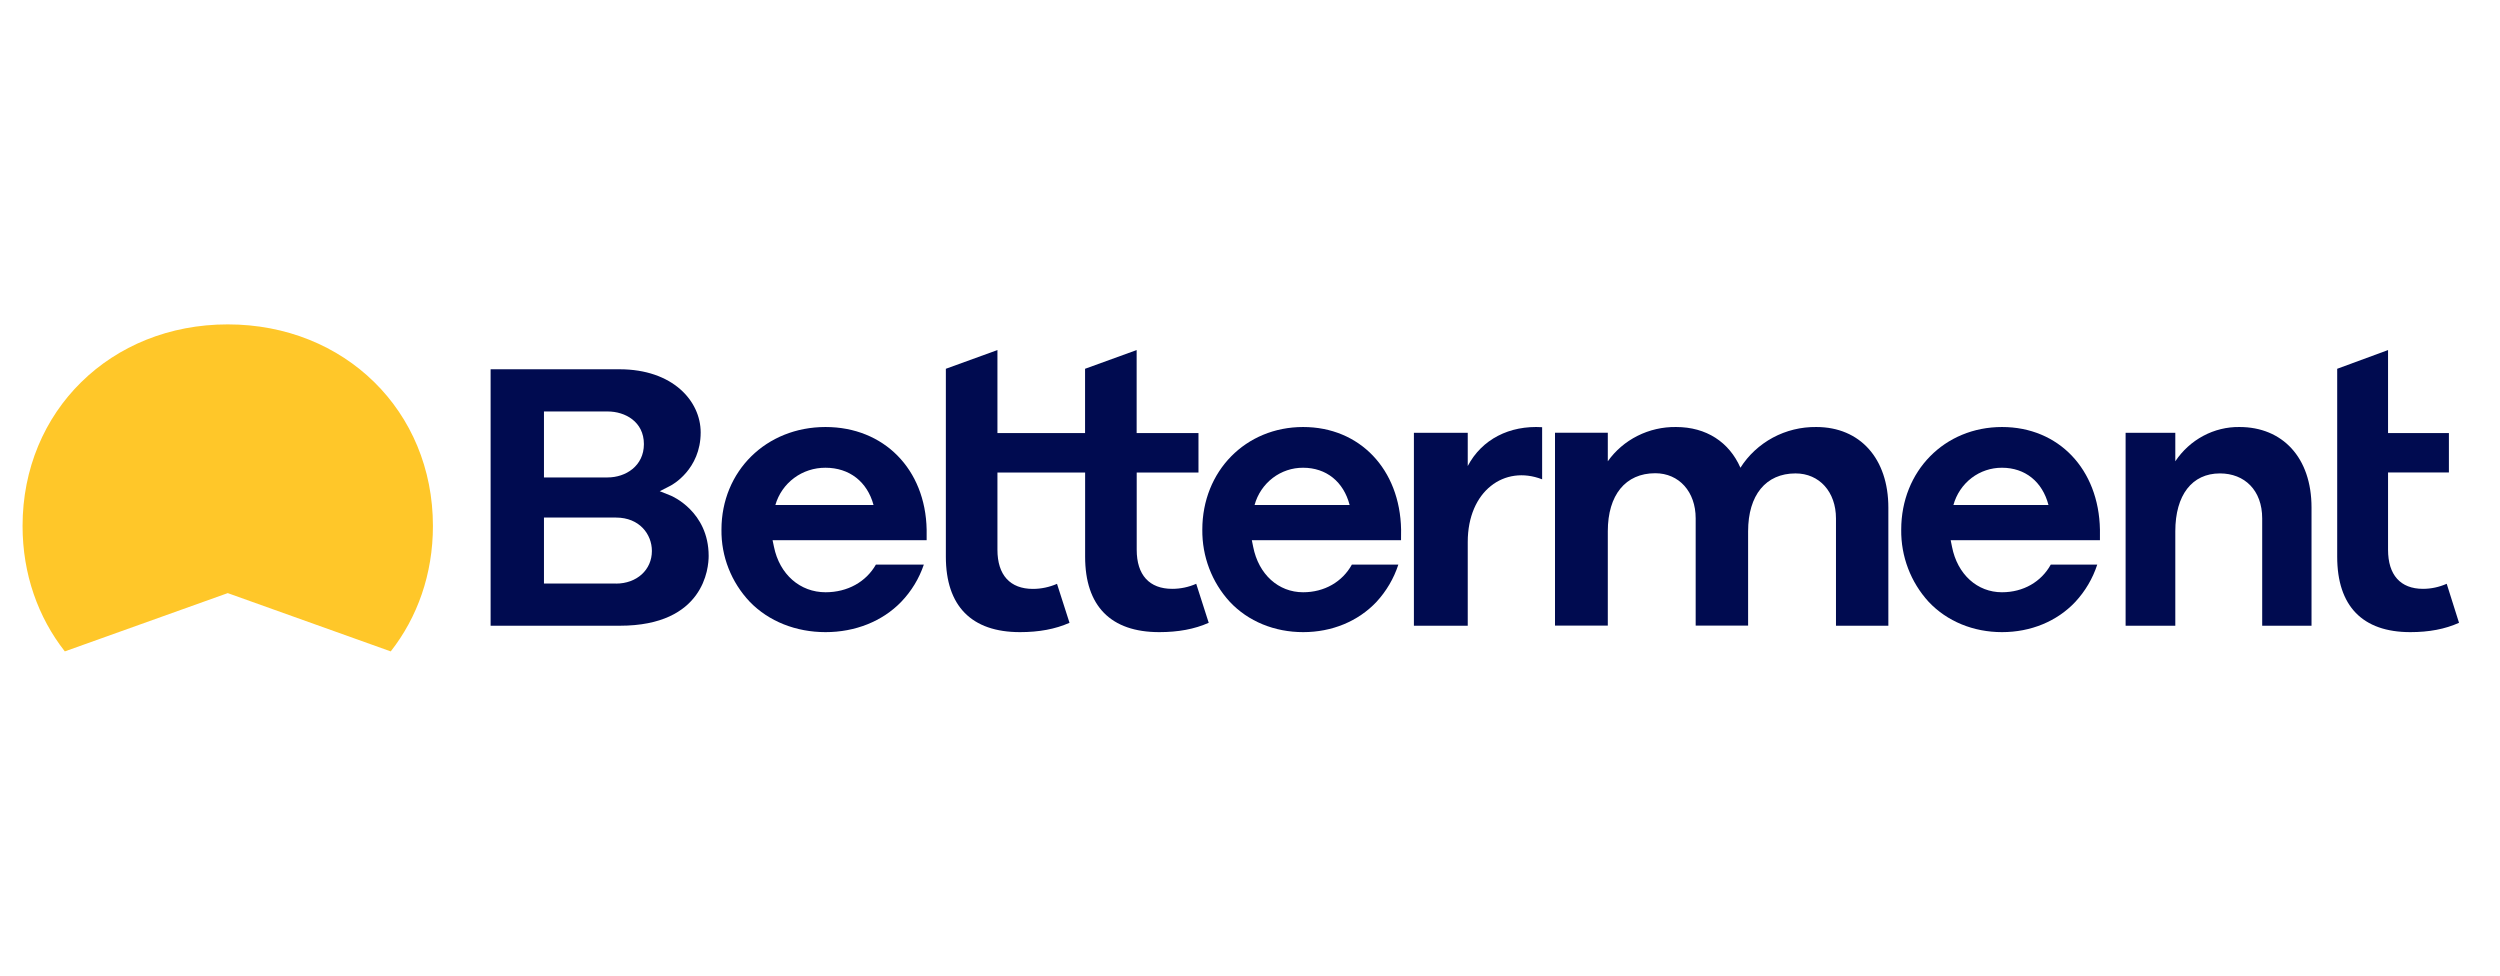 <svg width="41" height="16" viewBox="0 0 41 16" fill="none" xmlns="http://www.w3.org/2000/svg">
<g clip-path="url(#clip0_736_228)">
<g clip-path="url(#clip1_736_228)">
<path d="M36.728 7.003C36.522 7 36.317 7.05 36.134 7.148C35.95 7.246 35.793 7.389 35.675 7.565V7.098H34.86V10.262H35.675V8.714C35.675 8.119 35.949 7.764 36.407 7.764C36.811 7.764 37.1 8.04 37.1 8.502V10.262H37.909V8.325C37.91 7.498 37.427 7.003 36.728 7.003Z" fill="#000B50"/>
<path d="M28.669 10.26H27.809V8.5C27.809 8.065 27.537 7.761 27.146 7.761C26.659 7.761 26.368 8.117 26.368 8.712V10.26H25.502V7.097H26.368V7.565C26.493 7.389 26.66 7.246 26.855 7.148C27.05 7.05 27.267 7 27.487 7.003C27.984 7.003 28.359 7.251 28.543 7.671C28.674 7.464 28.857 7.295 29.075 7.177C29.293 7.06 29.538 7 29.787 7.003C30.506 7.003 30.969 7.521 30.969 8.325V10.262H30.11V8.502C30.11 8.067 29.838 7.764 29.447 7.764C28.96 7.764 28.669 8.119 28.669 8.714L28.669 10.26Z" fill="#000B50"/>
<path d="M11.005 8.13L10.82 8.056L10.997 7.965C11.018 7.955 11.491 7.701 11.491 7.092C11.491 6.577 11.034 6.056 10.159 6.056H8.046V10.262H10.164C11.552 10.262 11.622 9.309 11.622 9.118C11.622 8.386 11.011 8.133 11.005 8.13ZM8.921 6.748H9.965C10.252 6.748 10.56 6.916 10.56 7.283C10.56 7.642 10.261 7.83 9.965 7.83H8.921V6.748ZM10.102 9.57H8.921V8.488H10.102C10.489 8.488 10.691 8.763 10.691 9.036C10.691 9.346 10.443 9.571 10.102 9.571V9.57Z" fill="#000B50"/>
<path d="M15.197 8.686C15.178 7.695 14.496 7.003 13.538 7.003C12.566 7.003 11.832 7.726 11.832 8.686C11.826 9.125 11.993 9.549 12.297 9.87C12.608 10.191 13.054 10.367 13.539 10.367C14.024 10.367 14.47 10.191 14.78 9.87C14.948 9.695 15.074 9.487 15.151 9.259H14.365C14.204 9.542 13.901 9.713 13.539 9.713C13.122 9.713 12.785 9.421 12.693 8.968L12.67 8.859H15.197V8.686ZM12.716 8.282C12.767 8.105 12.874 7.95 13.023 7.839C13.171 7.729 13.352 7.67 13.538 7.671C13.93 7.671 14.223 7.9 14.326 8.282H12.716Z" fill="#000B50"/>
<path d="M22.978 8.686C22.96 7.695 22.299 7.003 21.371 7.003C20.429 7.003 19.718 7.726 19.718 8.686C19.713 9.125 19.874 9.549 20.169 9.87C20.47 10.191 20.902 10.367 21.372 10.367C21.842 10.367 22.273 10.191 22.575 9.87C22.736 9.695 22.859 9.487 22.933 9.259H22.171C22.015 9.542 21.721 9.713 21.371 9.713C20.967 9.713 20.641 9.421 20.552 8.968L20.53 8.859H22.977L22.978 8.686ZM20.575 8.282C20.623 8.105 20.728 7.95 20.872 7.839C21.016 7.729 21.191 7.67 21.371 7.671C21.751 7.671 22.035 7.9 22.134 8.282H20.575Z" fill="#000B50"/>
<path d="M34.439 8.686C34.421 7.695 33.761 7.003 32.833 7.003C31.89 7.003 31.18 7.726 31.18 8.686C31.174 9.125 31.336 9.549 31.63 9.87C31.932 10.191 32.364 10.367 32.833 10.367C33.303 10.367 33.735 10.191 34.036 9.87C34.198 9.695 34.321 9.487 34.395 9.259H33.633C33.477 9.542 33.183 9.713 32.832 9.713C32.428 9.713 32.102 9.421 32.013 8.968L31.991 8.859H34.439V8.686ZM32.036 8.282C32.085 8.105 32.189 7.95 32.333 7.839C32.477 7.729 32.653 7.67 32.833 7.671C33.212 7.671 33.496 7.9 33.595 8.282H32.036Z" fill="#000B50"/>
<path d="M25.291 7.006C24.756 6.973 24.302 7.204 24.071 7.643V7.098H23.188V10.262H24.071V8.889C24.071 8.049 24.675 7.621 25.291 7.861V7.006Z" fill="#000B50"/>
<path d="M19.618 9.574C19.494 9.629 19.36 9.657 19.224 9.657C18.849 9.657 18.642 9.43 18.642 9.016V7.749H19.655V7.102H18.641V5.741L17.795 6.048V7.102H16.358V5.741L15.512 6.048V9.13C15.512 9.939 15.933 10.367 16.728 10.367C17.039 10.367 17.305 10.318 17.54 10.214L17.335 9.575C17.21 9.629 17.076 9.658 16.94 9.658C16.565 9.658 16.358 9.43 16.358 9.017V7.75H17.796V9.13C17.796 9.939 18.216 10.367 19.012 10.367C19.322 10.367 19.589 10.318 19.823 10.214L19.618 9.574Z" fill="#000B50"/>
<path d="M40.126 9.574C40.003 9.628 39.871 9.657 39.737 9.657C39.367 9.657 39.164 9.429 39.164 9.016V7.748H40.162V7.102H39.164V5.741L38.33 6.048V9.13C38.33 9.939 38.745 10.367 39.529 10.367C39.835 10.367 40.097 10.318 40.328 10.214L40.126 9.574Z" fill="#000B50"/>
<path d="M3.735 9.727L6.408 10.683C6.845 10.126 7.1 9.417 7.1 8.626C7.1 6.741 5.654 5.32 3.735 5.32C1.817 5.32 0.37 6.741 0.37 8.626C0.37 9.417 0.626 10.125 1.063 10.683L3.735 9.727Z" fill="#FFC729"/>
</g>
</g>
<defs>
<clipPath id="clip0_736_228">
<rect width="40" height="16" fill="white" transform="translate(0.37)"/>
</clipPath>
<clipPath id="clip1_736_228">
<rect width="40" height="5.502" fill="white" transform="translate(0.37 5.249)"/>
</clipPath>
</defs>
</svg>
